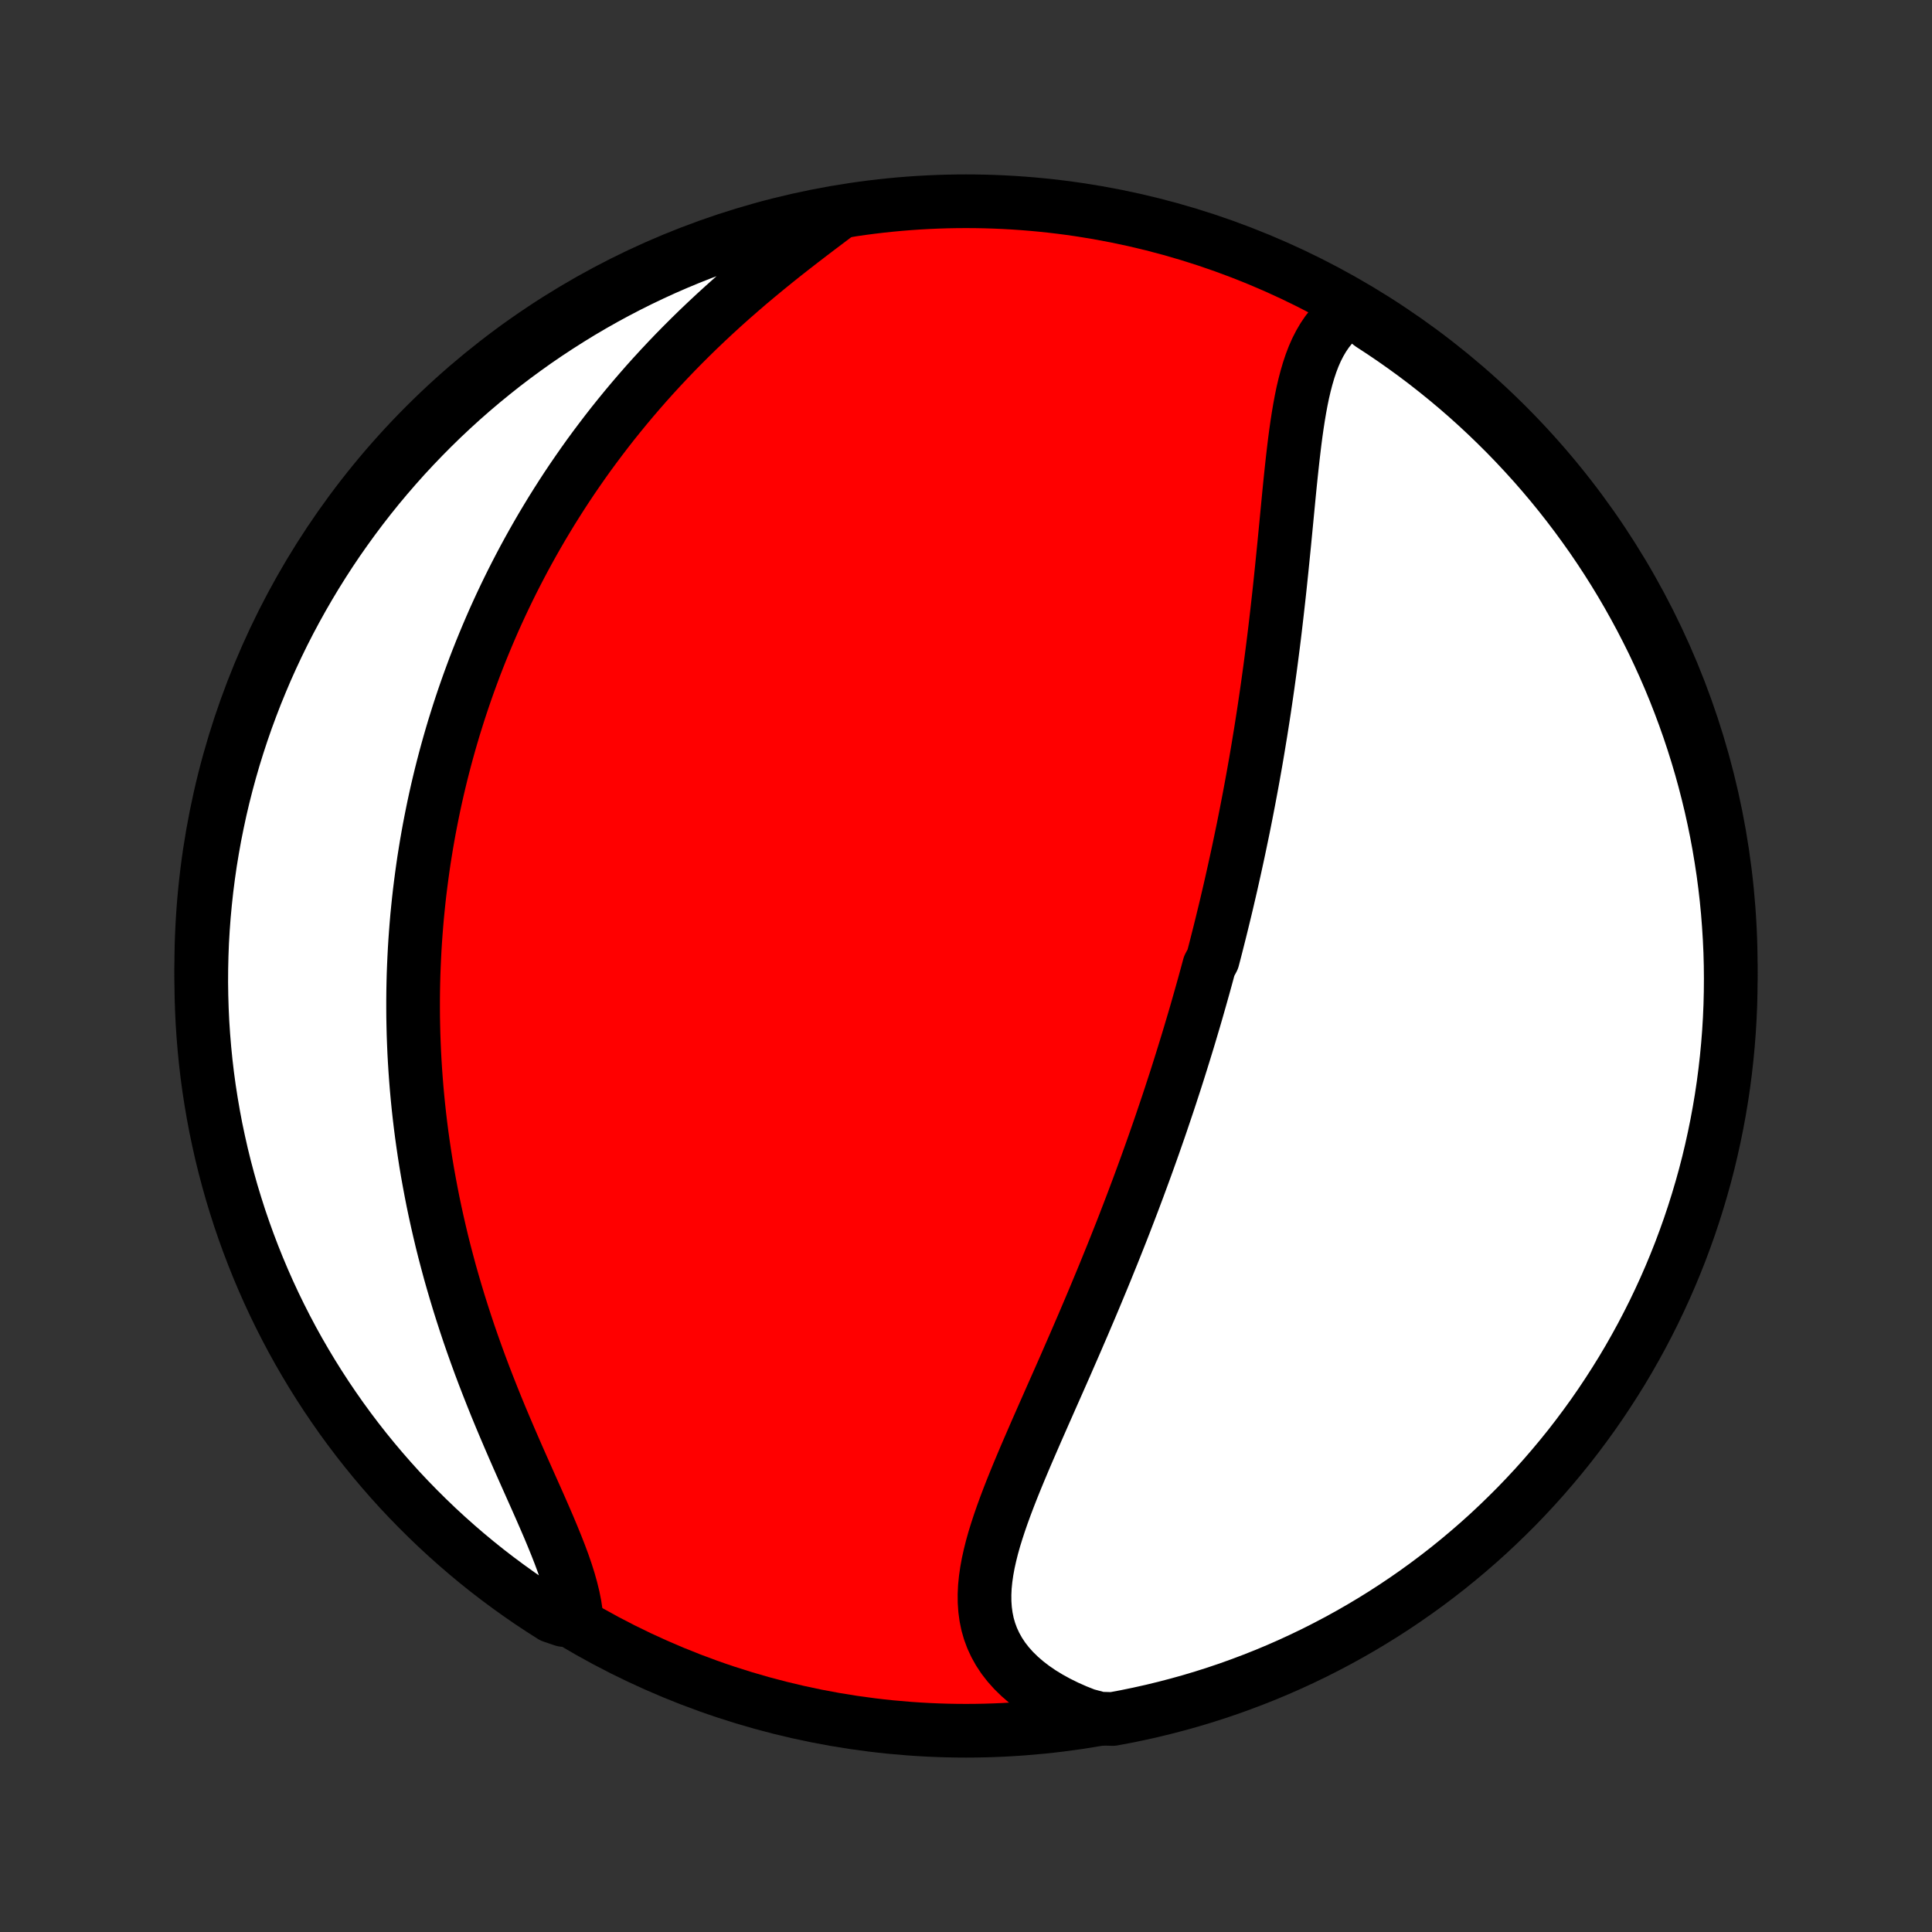 <?xml version="1.0" encoding="utf-8" standalone="no"?>
<!DOCTYPE svg PUBLIC "-//W3C//DTD SVG 1.1//EN"
  "http://www.w3.org/Graphics/SVG/1.1/DTD/svg11.dtd">
<!-- Created with matplotlib (http://matplotlib.org/) -->
<svg height="72pt" version="1.1" viewBox="0 0 72 72" width="72pt" xmlns="http://www.w3.org/2000/svg" xmlns:xlink="http://www.w3.org/1999/xlink">
 <rect x="0" y="0" width="72" height="72" fill="#333333" stroke="none"/>
 <defs>
  <style type="text/css">
*{stroke-linecap:butt;stroke-linejoin:round;}
  </style>
 </defs>
 <g id="figure_1">
  <g id="patch_1">
   <path d="
M0 72
L72 72
L72 0
L0 0
z
" style="fill:none;"/>
  </g>
  <g id="axes_1">
   <g id="PatchCollection_1">
    <defs>
     <path d="
M36 -7.5
C43.558 -7.5 50.808 -10.503 56.153 -15.848
C61.497 -21.192 64.5 -28.442 64.5 -36
C64.5 -43.558 61.497 -50.808 56.153 -56.153
C50.808 -61.497 43.558 -64.5 36 -64.5
C28.442 -64.5 21.192 -61.497 15.848 -56.153
C10.503 -50.808 7.5 -43.558 7.5 -36
C7.5 -28.442 10.503 -21.192 15.848 -15.848
C21.192 -10.503 28.442 -7.5 36 -7.5
z
" id="C0_0_a811fe30f3"/>
     <path d="
M50.41 -60.482
L50.187 -60.344
L49.981 -60.19
L49.792 -60.02
L49.618 -59.836
L49.459 -59.637
L49.315 -59.425
L49.184 -59.201
L49.064 -58.966
L48.956 -58.72
L48.858 -58.464
L48.77 -58.2
L48.69 -57.927
L48.617 -57.648
L48.55 -57.362
L48.49 -57.07
L48.435 -56.773
L48.384 -56.471
L48.337 -56.166
L48.293 -55.857
L48.252 -55.545
L48.214 -55.23
L48.177 -54.913
L48.142 -54.595
L48.108 -54.275
L48.075 -53.955
L48.043 -53.633
L48.012 -53.311
L47.981 -52.989
L47.95 -52.667
L47.919 -52.345
L47.888 -52.024
L47.857 -51.703
L47.825 -51.383
L47.793 -51.065
L47.761 -50.747
L47.728 -50.43
L47.695 -50.114
L47.661 -49.8
L47.626 -49.488
L47.591 -49.177
L47.555 -48.867
L47.519 -48.559
L47.482 -48.253
L47.444 -47.949
L47.405 -47.646
L47.366 -47.345
L47.326 -47.045
L47.285 -46.748
L47.244 -46.452
L47.202 -46.158
L47.159 -45.866
L47.116 -45.576
L47.072 -45.287
L47.027 -45
L46.982 -44.715
L46.935 -44.431
L46.889 -44.149
L46.842 -43.869
L46.794 -43.59
L46.745 -43.313
L46.696 -43.037
L46.646 -42.763
L46.595 -42.49
L46.544 -42.218
L46.492 -41.948
L46.44 -41.68
L46.387 -41.412
L46.334 -41.146
L46.279 -40.881
L46.224 -40.617
L46.169 -40.354
L46.113 -40.092
L46.056 -39.831
L45.999 -39.571
L45.941 -39.312
L45.883 -39.053
L45.824 -38.796
L45.764 -38.539
L45.704 -38.283
L45.643 -38.028
L45.581 -37.773
L45.519 -37.518
L45.456 -37.264
L45.392 -37.011
L45.328 -36.758
L45.263 -36.505
L45.197 -36.253
L45.063 -36.001
L44.995 -35.748
L44.926 -35.496
L44.857 -35.245
L44.786 -34.993
L44.715 -34.741
L44.643 -34.489
L44.571 -34.237
L44.497 -33.984
L44.422 -33.732
L44.347 -33.479
L44.271 -33.226
L44.193 -32.972
L44.115 -32.718
L44.036 -32.464
L43.956 -32.209
L43.875 -31.953
L43.793 -31.697
L43.709 -31.44
L43.625 -31.182
L43.54 -30.924
L43.453 -30.665
L43.365 -30.405
L43.277 -30.144
L43.187 -29.882
L43.095 -29.619
L43.003 -29.355
L42.909 -29.09
L42.814 -28.824
L42.718 -28.557
L42.62 -28.288
L42.521 -28.019
L42.421 -27.748
L42.319 -27.476
L42.216 -27.202
L42.111 -26.927
L42.005 -26.651
L41.898 -26.373
L41.789 -26.094
L41.678 -25.814
L41.566 -25.532
L41.453 -25.249
L41.337 -24.964
L41.221 -24.677
L41.103 -24.389
L40.983 -24.1
L40.862 -23.809
L40.74 -23.517
L40.616 -23.223
L40.49 -22.928
L40.364 -22.631
L40.235 -22.333
L40.106 -22.033
L39.975 -21.732
L39.843 -21.43
L39.711 -21.127
L39.577 -20.823
L39.442 -20.517
L39.306 -20.21
L39.17 -19.903
L39.034 -19.594
L38.897 -19.285
L38.761 -18.975
L38.624 -18.664
L38.489 -18.353
L38.354 -18.042
L38.22 -17.731
L38.088 -17.419
L37.958 -17.108
L37.83 -16.797
L37.705 -16.486
L37.584 -16.176
L37.467 -15.867
L37.355 -15.559
L37.248 -15.251
L37.148 -14.946
L37.054 -14.642
L36.969 -14.339
L36.894 -14.039
L36.828 -13.742
L36.774 -13.446
L36.732 -13.154
L36.703 -12.864
L36.69 -12.578
L36.692 -12.296
L36.711 -12.017
L36.748 -11.743
L36.803 -11.473
L36.879 -11.209
L36.975 -10.949
L37.093 -10.695
L37.231 -10.448
L37.391 -10.206
L37.573 -9.972
L37.776 -9.745
L38.001 -9.525
L38.246 -9.313
L38.511 -9.11
L38.795 -8.915
L39.098 -8.73
L39.418 -8.554
L39.754 -8.388
L40.106 -8.232
L40.472 -8.087
L40.978 -7.952
L41.467 -7.938
L41.955 -8.029
L42.44 -8.129
L42.924 -8.237
L43.405 -8.354
L43.884 -8.479
L44.361 -8.612
L44.835 -8.754
L45.307 -8.904
L45.776 -9.062
L46.241 -9.229
L46.704 -9.404
L47.163 -9.586
L47.619 -9.777
L48.072 -9.976
L48.52 -10.183
L48.965 -10.397
L49.406 -10.62
L49.843 -10.85
L50.276 -11.088
L50.704 -11.333
L51.128 -11.586
L51.547 -11.846
L51.962 -12.114
L52.371 -12.389
L52.776 -12.671
L53.175 -12.96
L53.57 -13.257
L53.959 -13.56
L54.342 -13.87
L54.72 -14.187
L55.092 -14.51
L55.459 -14.84
L55.819 -15.177
L56.173 -15.52
L56.522 -15.868
L56.864 -16.224
L57.2 -16.585
L57.529 -16.952
L57.851 -17.325
L58.167 -17.703
L58.477 -18.087
L58.779 -18.477
L59.074 -18.872
L59.363 -19.272
L59.644 -19.677
L59.918 -20.088
L60.185 -20.503
L60.445 -20.922
L60.697 -21.347
L60.941 -21.776
L61.178 -22.209
L61.407 -22.646
L61.629 -23.088
L61.842 -23.533
L62.048 -23.982
L62.246 -24.435
L62.436 -24.892
L62.618 -25.351
L62.791 -25.814
L62.957 -26.28
L63.114 -26.749
L63.263 -27.221
L63.404 -27.696
L63.537 -28.173
L63.661 -28.652
L63.776 -29.134
L63.883 -29.618
L63.982 -30.104
L64.072 -30.591
L64.154 -31.08
L64.227 -31.571
L64.291 -32.063
L64.347 -32.556
L64.394 -33.05
L64.433 -33.546
L64.463 -34.042
L64.484 -34.538
L64.496 -35.035
L64.5 -35.532
L64.495 -36.03
L64.482 -36.527
L64.459 -37.024
L64.428 -37.521
L64.389 -38.018
L64.341 -38.514
L64.284 -39.009
L64.219 -39.503
L64.144 -39.996
L64.062 -40.488
L63.971 -40.978
L63.871 -41.467
L63.763 -41.955
L63.646 -42.44
L63.521 -42.924
L63.388 -43.405
L63.246 -43.884
L63.096 -44.361
L62.938 -44.835
L62.771 -45.307
L62.596 -45.776
L62.414 -46.241
L62.223 -46.704
L62.024 -47.163
L61.817 -47.619
L61.603 -48.072
L61.38 -48.52
L61.15 -48.965
L60.912 -49.406
L60.667 -49.843
L60.414 -50.276
L60.154 -50.704
L59.886 -51.128
L59.611 -51.547
L59.329 -51.962
L59.039 -52.371
L58.743 -52.776
L58.44 -53.175
L58.13 -53.57
L57.813 -53.959
L57.49 -54.342
L57.16 -54.72
L56.823 -55.092
L56.48 -55.459
L56.132 -55.819
L55.776 -56.173
L55.415 -56.522
L55.048 -56.864
L54.675 -57.2
L54.297 -57.529
L53.913 -57.851
L53.523 -58.167
L53.128 -58.477
L52.728 -58.779
L52.323 -59.074
L51.912 -59.363
L51.497 -59.644
L51.078 -59.918
z
" id="C0_1_9f86b54eeb"/>
     <path d="
M31.177 -64.001
L30.854 -63.757
L30.527 -63.511
L30.198 -63.261
L29.867 -63.007
L29.537 -62.751
L29.206 -62.491
L28.877 -62.228
L28.549 -61.961
L28.223 -61.692
L27.9 -61.421
L27.581 -61.146
L27.264 -60.869
L26.952 -60.59
L26.643 -60.308
L26.34 -60.025
L26.04 -59.74
L25.746 -59.453
L25.456 -59.164
L25.171 -58.874
L24.892 -58.583
L24.617 -58.29
L24.348 -57.997
L24.084 -57.703
L23.826 -57.408
L23.573 -57.113
L23.325 -56.817
L23.082 -56.52
L22.844 -56.224
L22.612 -55.927
L22.385 -55.63
L22.163 -55.334
L21.945 -55.037
L21.733 -54.74
L21.526 -54.443
L21.323 -54.147
L21.125 -53.851
L20.932 -53.555
L20.744 -53.26
L20.559 -52.965
L20.38 -52.67
L20.204 -52.376
L20.033 -52.082
L19.866 -51.789
L19.703 -51.496
L19.544 -51.204
L19.389 -50.912
L19.238 -50.621
L19.09 -50.33
L18.946 -50.039
L18.806 -49.749
L18.669 -49.459
L18.536 -49.17
L18.406 -48.882
L18.28 -48.593
L18.157 -48.305
L18.037 -48.017
L17.92 -47.73
L17.806 -47.442
L17.695 -47.156
L17.588 -46.869
L17.483 -46.582
L17.381 -46.295
L17.282 -46.009
L17.186 -45.723
L17.092 -45.436
L17.002 -45.15
L16.913 -44.864
L16.828 -44.577
L16.745 -44.29
L16.665 -44.004
L16.587 -43.716
L16.512 -43.429
L16.439 -43.141
L16.369 -42.853
L16.301 -42.564
L16.236 -42.275
L16.173 -41.986
L16.113 -41.695
L16.055 -41.404
L15.999 -41.113
L15.946 -40.821
L15.895 -40.528
L15.847 -40.234
L15.8 -39.939
L15.757 -39.643
L15.716 -39.346
L15.677 -39.048
L15.64 -38.749
L15.606 -38.449
L15.575 -38.148
L15.545 -37.846
L15.519 -37.542
L15.495 -37.236
L15.473 -36.93
L15.454 -36.621
L15.438 -36.312
L15.424 -36
L15.412 -35.688
L15.404 -35.373
L15.398 -35.057
L15.395 -34.738
L15.395 -34.419
L15.397 -34.097
L15.403 -33.773
L15.411 -33.447
L15.423 -33.12
L15.437 -32.79
L15.455 -32.458
L15.476 -32.124
L15.5 -31.788
L15.527 -31.45
L15.558 -31.11
L15.592 -30.767
L15.63 -30.422
L15.671 -30.075
L15.716 -29.726
L15.765 -29.374
L15.817 -29.02
L15.873 -28.664
L15.933 -28.305
L15.998 -27.945
L16.066 -27.582
L16.138 -27.217
L16.215 -26.849
L16.296 -26.48
L16.381 -26.109
L16.47 -25.735
L16.564 -25.36
L16.663 -24.983
L16.765 -24.604
L16.873 -24.224
L16.985 -23.842
L17.101 -23.458
L17.222 -23.074
L17.347 -22.688
L17.476 -22.301
L17.61 -21.914
L17.748 -21.526
L17.89 -21.137
L18.036 -20.749
L18.186 -20.361
L18.339 -19.973
L18.495 -19.585
L18.654 -19.199
L18.816 -18.814
L18.98 -18.43
L19.145 -18.048
L19.311 -17.668
L19.478 -17.291
L19.645 -16.916
L19.81 -16.545
L19.974 -16.178
L20.135 -15.814
L20.292 -15.455
L20.445 -15.101
L20.591 -14.752
L20.731 -14.408
L20.863 -14.071
L20.986 -13.74
L21.098 -13.415
L21.198 -13.098
L21.285 -12.788
L21.359 -12.486
L21.418 -12.191
L21.461 -11.906
L20.993 -11.628
L20.573 -11.771
L20.157 -12.037
L19.746 -12.309
L19.34 -12.589
L18.939 -12.877
L18.543 -13.171
L18.152 -13.472
L17.767 -13.78
L17.388 -14.095
L17.014 -14.417
L16.646 -14.745
L16.284 -15.079
L15.928 -15.421
L15.578 -15.768
L15.234 -16.121
L14.896 -16.48
L14.565 -16.846
L14.241 -17.217
L13.923 -17.594
L13.611 -17.977
L13.307 -18.365
L13.01 -18.758
L12.719 -19.157
L12.436 -19.561
L12.16 -19.969
L11.891 -20.383
L11.629 -20.802
L11.375 -21.225
L11.128 -21.652
L10.889 -22.084
L10.658 -22.52
L10.434 -22.961
L10.218 -23.405
L10.01 -23.853
L9.81 -24.305
L9.618 -24.76
L9.434 -25.219
L9.258 -25.681
L9.09 -26.146
L8.93 -26.614
L8.779 -27.086
L8.635 -27.559
L8.501 -28.036
L8.374 -28.515
L8.256 -28.996
L8.147 -29.479
L8.045 -29.964
L7.953 -30.451
L7.869 -30.94
L7.793 -31.43
L7.726 -31.922
L7.668 -32.415
L7.619 -32.909
L7.578 -33.404
L7.545 -33.899
L7.522 -34.396
L7.507 -34.892
L7.5 -35.39
L7.503 -35.887
L7.514 -36.384
L7.533 -36.882
L7.562 -37.379
L7.599 -37.875
L7.645 -38.371
L7.699 -38.867
L7.762 -39.361
L7.833 -39.855
L7.914 -40.347
L8.002 -40.838
L8.1 -41.327
L8.205 -41.815
L8.319 -42.301
L8.442 -42.785
L8.573 -43.267
L8.712 -43.747
L8.86 -44.224
L9.016 -44.699
L9.18 -45.172
L9.353 -45.641
L9.533 -46.108
L9.722 -46.571
L9.918 -47.032
L10.123 -47.489
L10.335 -47.942
L10.555 -48.392
L10.783 -48.838
L11.019 -49.28
L11.262 -49.718
L11.513 -50.152
L11.771 -50.582
L12.037 -51.007
L12.309 -51.427
L12.589 -51.843
L12.877 -52.254
L13.171 -52.66
L13.472 -53.061
L13.78 -53.457
L14.095 -53.848
L14.417 -54.233
L14.745 -54.612
L15.079 -54.986
L15.421 -55.354
L15.768 -55.716
L16.121 -56.072
L16.48 -56.422
L16.846 -56.766
L17.217 -57.104
L17.594 -57.435
L17.977 -57.76
L18.365 -58.077
L18.758 -58.389
L19.157 -58.693
L19.561 -58.99
L19.969 -59.281
L20.383 -59.564
L20.802 -59.84
L21.225 -60.109
L21.652 -60.371
L22.084 -60.625
L22.52 -60.872
L22.961 -61.111
L23.405 -61.342
L23.853 -61.566
L24.305 -61.782
L24.76 -61.99
L25.219 -62.19
L25.681 -62.382
L26.146 -62.566
L26.614 -62.742
L27.086 -62.91
L27.559 -63.07
L28.036 -63.221
L28.515 -63.365
L28.996 -63.499
L29.479 -63.626
L29.964 -63.744
L30.451 -63.853
z
" id="C0_2_b988965798"/>
    </defs>
    <g clip-path="url(#p1bffca34e9)">
     <use style="fill:#ff0000;stroke:#000000;stroke-width:2.0;" x="0.0" xlink:href="#C0_0_a811fe30f3" y="72.0"/>
    </g>
    <g clip-path="url(#p1bffca34e9)">
     <use style="fill:#ffffff;stroke:#000000;stroke-width:2.0;" x="0.0" xlink:href="#C0_1_9f86b54eeb" y="72.0"/>
    </g>
    <g clip-path="url(#p1bffca34e9)">
     <use style="fill:#ffffff;stroke:#000000;stroke-width:2.0;" x="0.0" xlink:href="#C0_2_b988965798" y="72.0"/>
    </g>
   </g>
  </g>
 </g>
 <defs>
  <clipPath id="p1bffca34e9">
   <rect height="72.0" width="72.0" x="0.0" y="0.0"/>
  </clipPath>
 </defs>
</svg>
